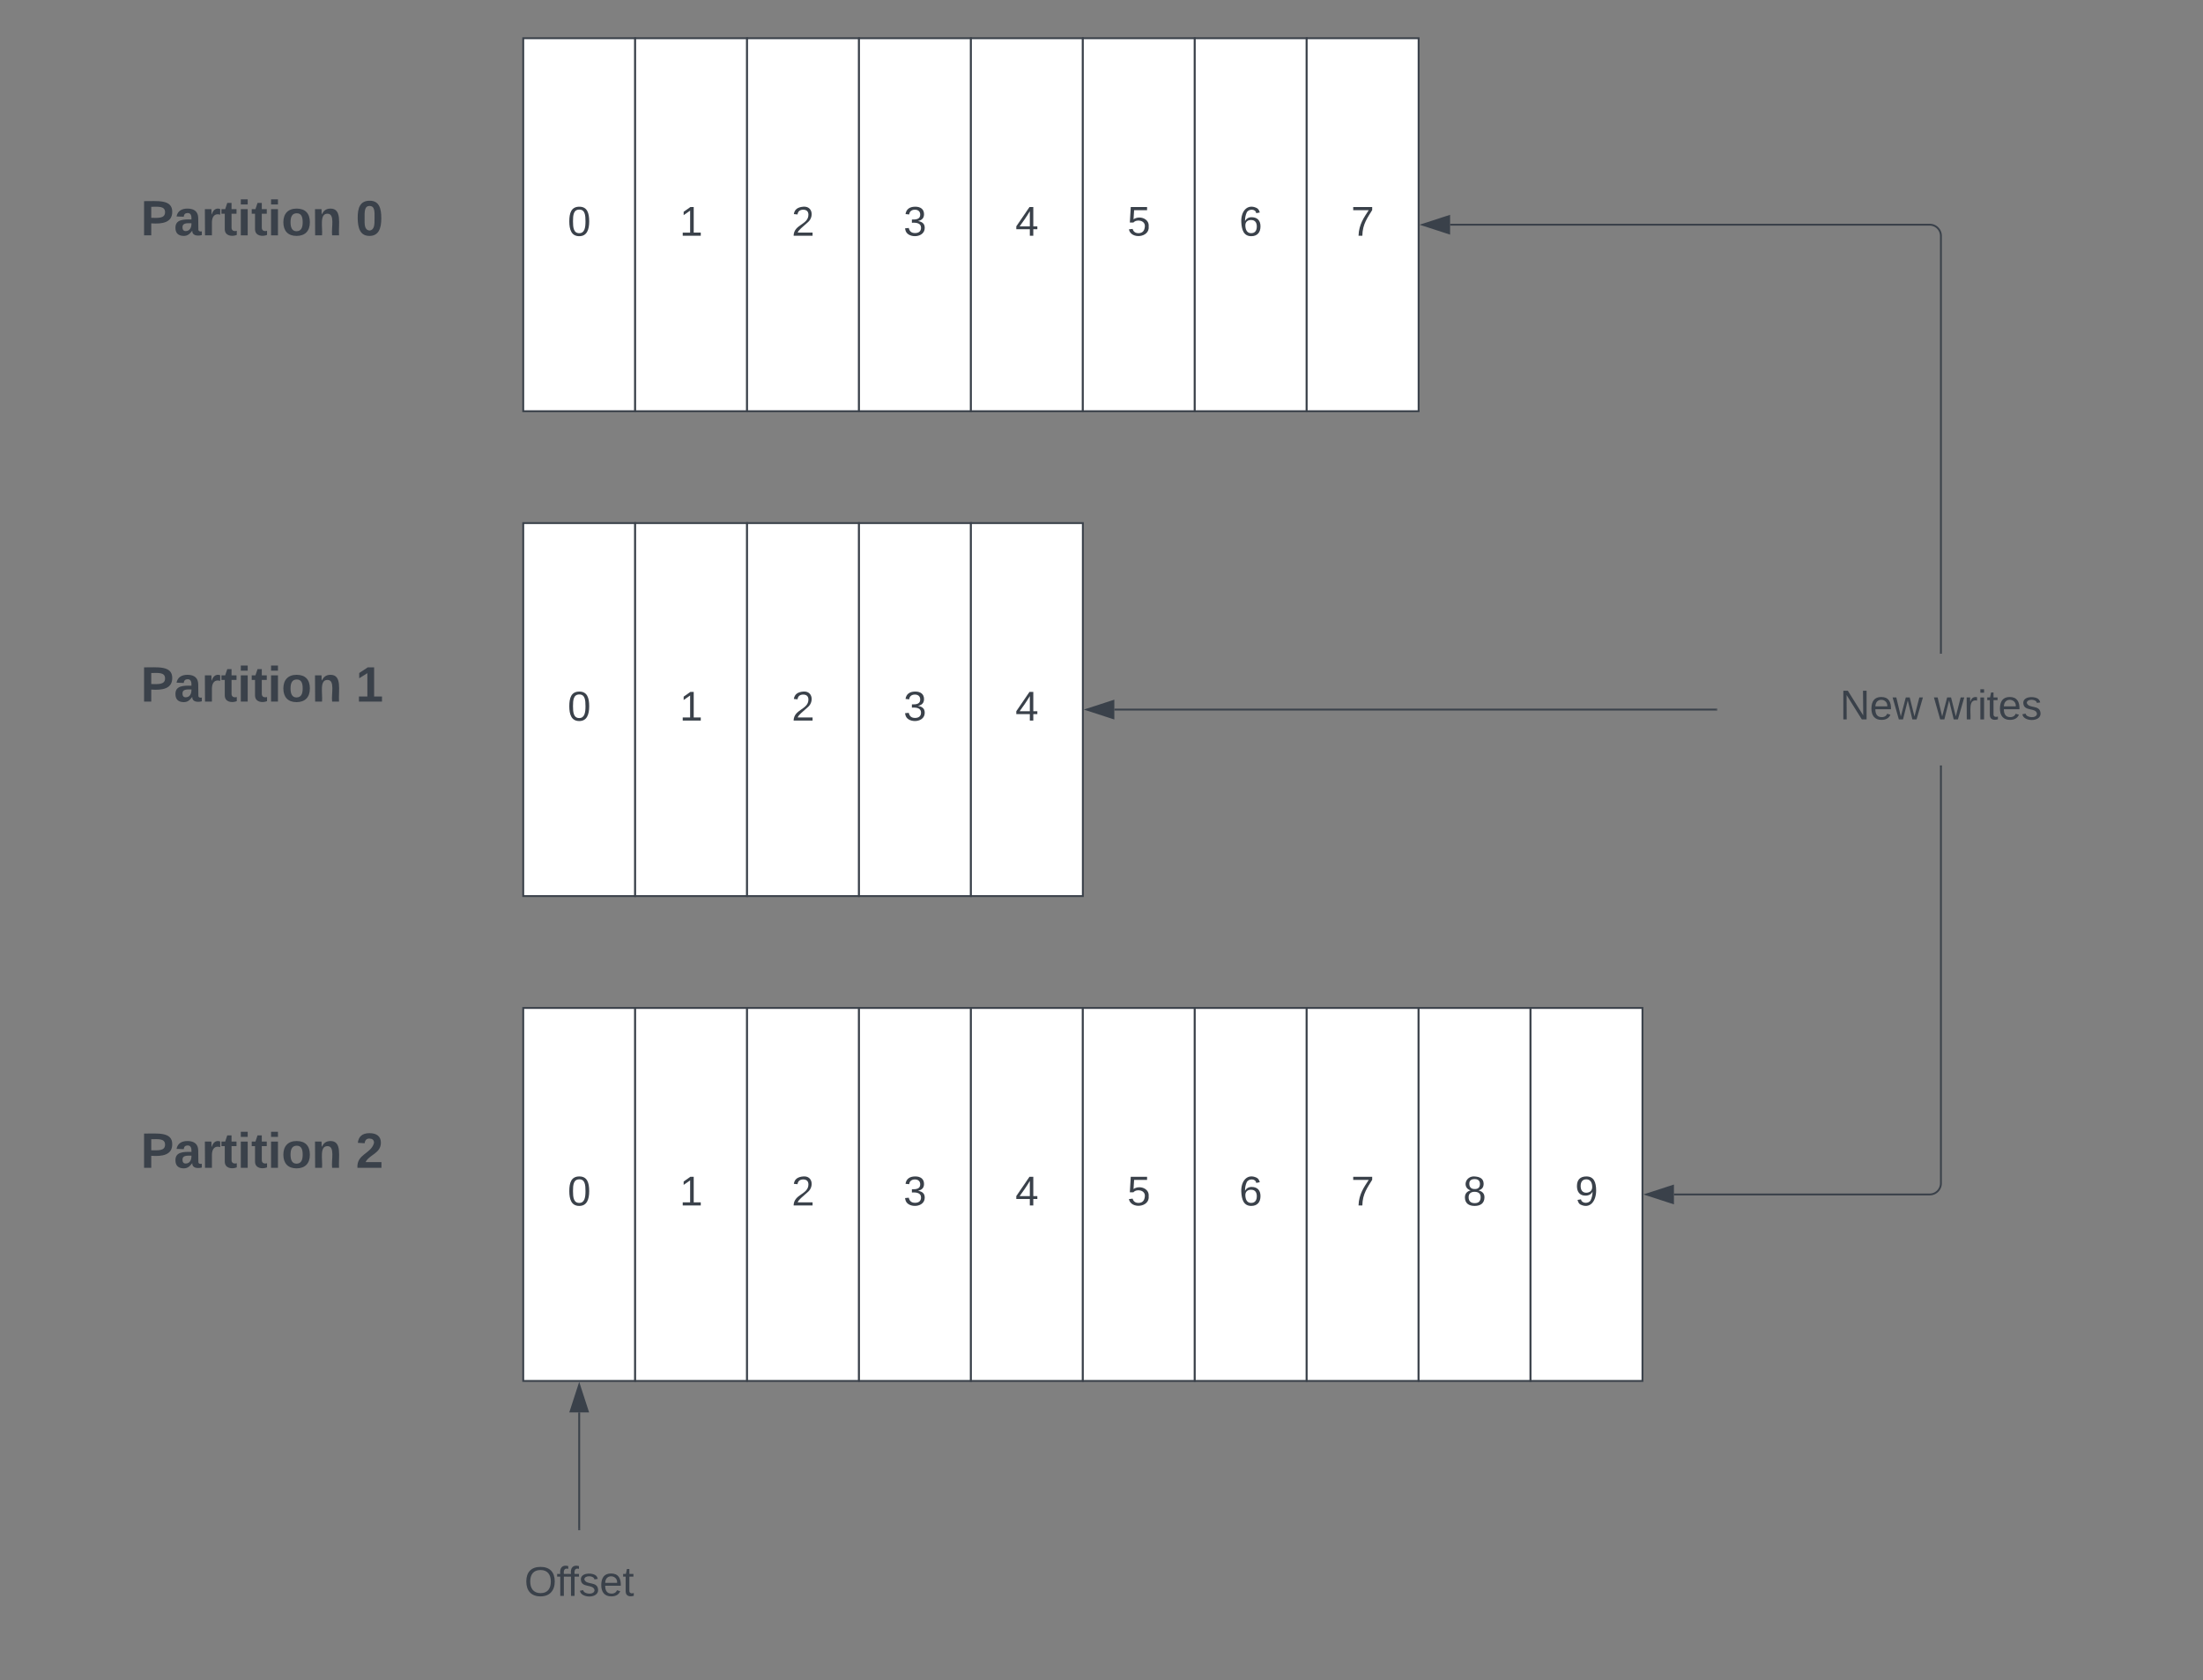 <svg xmlns="http://www.w3.org/2000/svg"
    xmlns:xlink="http://www.w3.org/1999/xlink"
    xmlns:lucid="lucid" width="1181" height="901">
    <rect width="100%" height="100%" fill="#808080" stroke="none"/>
    <g transform="translate(-179.5 -359.5)" lucid:page-tab-id="0_0">
        <path d="M460 380h60v200h-60z" stroke="#3a414a" fill="#fff"/>
        <use xlink:href="#a" transform="matrix(1,0,0,1,465,385) translate(18.827 100.903)"/>
        <path d="M520 380h60v200h-60z" stroke="#3a414a" fill="#fff"/>
        <use xlink:href="#b" transform="matrix(1,0,0,1,525,385) translate(18.827 100.903)"/>
        <path d="M580 380h60v200h-60z" stroke="#3a414a" fill="#fff"/>
        <use xlink:href="#c" transform="matrix(1,0,0,1,585,385) translate(18.827 100.903)"/>
        <path d="M640 380h60v200h-60z" stroke="#3a414a" fill="#fff"/>
        <use xlink:href="#d" transform="matrix(1,0,0,1,645,385) translate(18.827 100.903)"/>
        <path d="M700 380h60v200h-60z" stroke="#3a414a" fill="#fff"/>
        <use xlink:href="#e" transform="matrix(1,0,0,1,705,385) translate(18.827 100.903)"/>
        <path d="M760 380h60v200h-60z" stroke="#3a414a" fill="#fff"/>
        <use xlink:href="#f" transform="matrix(1,0,0,1,765,385) translate(18.827 100.903)"/>
        <path d="M820 380h60v200h-60z" stroke="#3a414a" fill="#fff"/>
        <use xlink:href="#g" transform="matrix(1,0,0,1,825,385) translate(18.827 100.903)"/>
        <path d="M880 380h60v200h-60z" stroke="#3a414a" fill="#fff"/>
        <use xlink:href="#h" transform="matrix(1,0,0,1,885,385) translate(18.827 100.903)"/>
        <path d="M460 640h60v200h-60z" stroke="#3a414a" fill="#fff"/>
        <use xlink:href="#a" transform="matrix(1,0,0,1,465,645) translate(18.827 100.903)"/>
        <path d="M520 640h60v200h-60z" stroke="#3a414a" fill="#fff"/>
        <use xlink:href="#b" transform="matrix(1,0,0,1,525,645) translate(18.827 100.903)"/>
        <path d="M580 640h60v200h-60z" stroke="#3a414a" fill="#fff"/>
        <use xlink:href="#c" transform="matrix(1,0,0,1,585,645) translate(18.827 100.903)"/>
        <path d="M640 640h60v200h-60z" stroke="#3a414a" fill="#fff"/>
        <use xlink:href="#d" transform="matrix(1,0,0,1,645,645) translate(18.827 100.903)"/>
        <path d="M700 640h60v200h-60z" stroke="#3a414a" fill="#fff"/>
        <use xlink:href="#e" transform="matrix(1,0,0,1,705,645) translate(18.827 100.903)"/>
        <path d="M460 900h60v200h-60z" stroke="#3a414a" fill="#fff"/>
        <use xlink:href="#a" transform="matrix(1,0,0,1,465,905) translate(18.827 100.903)"/>
        <path d="M520 900h60v200h-60z" stroke="#3a414a" fill="#fff"/>
        <use xlink:href="#b" transform="matrix(1,0,0,1,525,905) translate(18.827 100.903)"/>
        <path d="M580 900h60v200h-60z" stroke="#3a414a" fill="#fff"/>
        <use xlink:href="#c" transform="matrix(1,0,0,1,585,905) translate(18.827 100.903)"/>
        <path d="M640 900h60v200h-60z" stroke="#3a414a" fill="#fff"/>
        <use xlink:href="#d" transform="matrix(1,0,0,1,645,905) translate(18.827 100.903)"/>
        <path d="M700 900h60v200h-60z" stroke="#3a414a" fill="#fff"/>
        <use xlink:href="#e" transform="matrix(1,0,0,1,705,905) translate(18.827 100.903)"/>
        <path d="M760 900h60v200h-60z" stroke="#3a414a" fill="#fff"/>
        <use xlink:href="#f" transform="matrix(1,0,0,1,765,905) translate(18.827 100.903)"/>
        <path d="M820 900h60v200h-60z" stroke="#3a414a" fill="#fff"/>
        <use xlink:href="#g" transform="matrix(1,0,0,1,825,905) translate(18.827 100.903)"/>
        <path d="M880 900h60v200h-60z" stroke="#3a414a" fill="#fff"/>
        <use xlink:href="#h" transform="matrix(1,0,0,1,885,905) translate(18.827 100.903)"/>
        <path d="M940 900h60v200h-60z" stroke="#3a414a" fill="#fff"/>
        <use xlink:href="#i" transform="matrix(1,0,0,1,945,905) translate(18.827 100.903)"/>
        <path d="M1000 900h60v200h-60z" stroke="#3a414a" fill="#fff"/>
        <use xlink:href="#j" transform="matrix(1,0,0,1,1005,905) translate(18.827 100.903)"/>
        <path d="M200 456a6 6 0 0 1 6-6h228a6 6 0 0 1 6 6v48a6 6 0 0 1-6 6H206a6 6 0 0 1-6-6z" stroke="#000" stroke-opacity="0" fill="#fff" fill-opacity="0"/>
        <use xlink:href="#k" transform="matrix(1,0,0,1,205,455) translate(49.963 30.708)"/>
        <use xlink:href="#l" transform="matrix(1,0,0,1,205,455) translate(165.222 30.708)"/>
        <path d="M200 706a6 6 0 0 1 6-6h228a6 6 0 0 1 6 6v48a6 6 0 0 1-6 6H206a6 6 0 0 1-6-6z" stroke="#000" stroke-opacity="0" fill="#fff" fill-opacity="0"/>
        <use xlink:href="#k" transform="matrix(1,0,0,1,205,705) translate(49.963 30.708)"/>
        <use xlink:href="#m" transform="matrix(1,0,0,1,205,705) translate(165.222 30.708)"/>
        <path d="M200 956a6 6 0 0 1 6-6h228a6 6 0 0 1 6 6v48a6 6 0 0 1-6 6H206a6 6 0 0 1-6-6z" stroke="#000" stroke-opacity="0" fill="#fff" fill-opacity="0"/>
        <use xlink:href="#k" transform="matrix(1,0,0,1,205,955) translate(49.963 30.708)"/>
        <use xlink:href="#n" transform="matrix(1,0,0,1,205,955) translate(165.222 30.708)"/>
        <path d="M490 1179.5v-62.62" stroke="#3a414a" fill="none"/>
        <path d="M490.5 1180h-1v-.5h1z" stroke="#3a414a" stroke-width=".05" fill="#3a414a"/>
        <path d="M490 1102.12l4.63 14.26h-9.26z" stroke="#3a414a" fill="#3a414a"/>
        <path d="M370 1186a6 6 0 0 1 6-6h228a6 6 0 0 1 6 6v48a6 6 0 0 1-6 6H376a6 6 0 0 1-6-6z" stroke="#000" stroke-opacity="0" fill="#fff" fill-opacity="0"/>
        <use xlink:href="#o" transform="matrix(1,0,0,1,375,1185) translate(85.586 30.278)"/>
        <path d="M1220 709.5V486a6 6 0 0 0-6-6H956.88" stroke="#3a414a" fill="none"/>
        <path d="M1220.5 710h-1v-.5h1z" stroke="#3a414a" stroke-width=".05" fill="#3a414a"/>
        <path d="M942.12 480l14.26-4.63v9.26z" stroke="#3a414a" fill="#3a414a"/>
        <path d="M1100 716a6 6 0 0 1 6-6h228a6 6 0 0 1 6 6v48a6 6 0 0 1-6 6h-228a6 6 0 0 1-6-6z" stroke="#000" stroke-opacity="0" fill="#fff" fill-opacity="0"/>
        <use xlink:href="#p" transform="matrix(1,0,0,1,1105,715) translate(60.833 30.278)"/>
        <use xlink:href="#q" transform="matrix(1,0,0,1,1105,715) translate(111.327 30.278)"/>
        <path d="M1220 770.5V994a6 6 0 0 1-6 6h-137.12" stroke="#3a414a" fill="none"/>
        <path d="M1220.5 770.5h-1v-.5h1z" stroke="#3a414a" stroke-width=".05" fill="#3a414a"/>
        <path d="M1062.12 1000l14.26-4.63v9.26z" stroke="#3a414a" fill="#3a414a"/>
        <path d="M1099.5 740H776.88" stroke="#3a414a" fill="none"/>
        <path d="M1100 740.5h-.5v-1h.5z" stroke="#3a414a" stroke-width=".05" fill="#3a414a"/>
        <path d="M762.12 740l14.26-4.63v9.26z" stroke="#3a414a" fill="#3a414a"/>
        <defs>
            <path fill="#3a414a" d="M101-251c68 0 85 55 85 127S166 4 100 4C33 4 14-52 14-124c0-73 17-127 87-127zm-1 229c47 0 54-49 54-102s-4-102-53-102c-51 0-55 48-55 102 0 53 5 102 54 102" id="r"/>
            <use transform="matrix(0.062,0,0,0.062,0,0)" xlink:href="#r" id="a"/>
            <path fill="#3a414a" d="M27 0v-27h64v-190l-56 39v-29l58-41h29v221h61V0H27" id="s"/>
            <use transform="matrix(0.062,0,0,0.062,0,0)" xlink:href="#s" id="b"/>
            <path fill="#3a414a" d="M101-251c82-7 93 87 43 132L82-64C71-53 59-42 53-27h129V0H18c2-99 128-94 128-182 0-28-16-43-45-43s-46 15-49 41l-32-3c6-41 34-60 81-64" id="t"/>
            <use transform="matrix(0.062,0,0,0.062,0,0)" xlink:href="#t" id="c"/>
            <path fill="#3a414a" d="M126-127c33 6 58 20 58 59 0 88-139 92-164 29-3-8-5-16-6-25l32-3c6 27 21 44 54 44 32 0 52-15 52-46 0-38-36-46-79-43v-28c39 1 72-4 72-42 0-27-17-43-46-43-28 0-47 15-49 41l-32-3c6-42 35-63 81-64 48-1 79 21 79 65 0 36-21 52-52 59" id="u"/>
            <use transform="matrix(0.062,0,0,0.062,0,0)" xlink:href="#u" id="d"/>
            <path fill="#3a414a" d="M155-56V0h-30v-56H8v-25l114-167h33v167h35v25h-35zm-30-156c-27 46-58 90-88 131h88v-131" id="v"/>
            <use transform="matrix(0.062,0,0,0.062,0,0)" xlink:href="#v" id="e"/>
            <path fill="#3a414a" d="M54-142c48-35 137-8 131 61C196 18 31 33 14-55l32-4c7 23 22 37 52 37 35-1 51-22 54-58 4-55-73-65-99-34H22l8-134h141v27H59" id="w"/>
            <use transform="matrix(0.062,0,0,0.062,0,0)" xlink:href="#w" id="f"/>
            <path fill="#3a414a" d="M110-160c48 1 74 30 74 79 0 53-28 85-80 85-65 0-83-55-86-122-5-90 50-162 133-122 14 7 22 21 27 39l-31 6c-5-40-67-38-82-6-9 19-15 44-15 74 11-20 30-34 60-33zm-7 138c34 0 49-23 49-58s-16-56-50-56c-29 0-50 16-49 49 1 36 15 65 50 65" id="x"/>
            <use transform="matrix(0.062,0,0,0.062,0,0)" xlink:href="#x" id="g"/>
            <path fill="#3a414a" d="M64 0c3-98 48-159 88-221H18v-27h164v26C143-157 98-101 97 0H64" id="y"/>
            <use transform="matrix(0.062,0,0,0.062,0,0)" xlink:href="#y" id="h"/>
            <path fill="#3a414a" d="M134-131c28 9 52 24 51 62-1 50-34 73-85 73S17-19 16-69c0-36 21-54 49-61-75-25-45-126 34-121 46 3 78 18 79 63 0 33-17 51-44 57zm-34-11c31 1 46-15 46-44 0-28-17-43-47-42-29 0-46 13-45 42 1 28 16 44 46 44zm1 122c35 0 51-18 51-52 0-30-18-46-53-46-33 0-51 17-51 47 0 34 19 51 53 51" id="z"/>
            <use transform="matrix(0.062,0,0,0.062,0,0)" xlink:href="#z" id="i"/>
            <path fill="#3a414a" d="M99-251c64 0 84 50 84 122C183-37 130 33 47-8c-14-7-20-23-25-40l30-5c6 39 69 39 84 7 9-19 16-44 16-74-10 22-31 35-62 35-49 0-73-33-73-83 0-54 28-83 82-83zm-1 141c31-1 51-18 51-49 0-36-14-67-51-67-34 0-49 23-49 58 0 34 15 58 49 58" id="A"/>
            <use transform="matrix(0.062,0,0,0.062,0,0)" xlink:href="#A" id="j"/>
            <path fill="#3a414a" d="M24-248c93 1 206-16 204 79-1 75-69 88-152 82V0H24v-248zm52 121c47 0 100 7 100-41 0-47-54-39-100-39v80" id="B"/>
            <path fill="#3a414a" d="M133-34C117-15 103 5 69 4 32 3 11-16 11-54c-1-60 55-63 116-61 1-26-3-47-28-47-18 1-26 9-28 27l-52-2c7-38 36-58 82-57s74 22 75 68l1 82c-1 14 12 18 25 15v27c-30 8-71 5-69-32zm-48 3c29 0 43-24 42-57-32 0-66-3-65 30 0 17 8 27 23 27" id="C"/>
            <path fill="#3a414a" d="M135-150c-39-12-60 13-60 57V0H25l-1-190h47c2 13-1 29 3 40 6-28 27-53 61-41v41" id="D"/>
            <path fill="#3a414a" d="M115-3C79 11 28 4 28-45v-112H4v-33h27l15-45h31v45h36v33H77v99c-1 23 16 31 38 25v30" id="E"/>
            <path fill="#3a414a" d="M25-224v-37h50v37H25zM25 0v-190h50V0H25" id="F"/>
            <path fill="#3a414a" d="M110-194c64 0 96 36 96 99 0 64-35 99-97 99-61 0-95-36-95-99 0-62 34-99 96-99zm-1 164c35 0 45-28 45-65 0-40-10-65-43-65-34 0-45 26-45 65 0 36 10 65 43 65" id="G"/>
            <path fill="#3a414a" d="M135-194c87-1 58 113 63 194h-50c-7-57 23-157-34-157-59 0-34 97-39 157H25l-1-190h47c2 12-1 28 3 38 12-26 28-41 61-42" id="H"/>
            <g id="k">
                <use transform="matrix(0.074,0,0,0.074,0,0)" xlink:href="#B"/>
                <use transform="matrix(0.074,0,0,0.074,17.778,0)" xlink:href="#C"/>
                <use transform="matrix(0.074,0,0,0.074,32.593,0)" xlink:href="#D"/>
                <use transform="matrix(0.074,0,0,0.074,42.963,0)" xlink:href="#E"/>
                <use transform="matrix(0.074,0,0,0.074,51.778,0)" xlink:href="#F"/>
                <use transform="matrix(0.074,0,0,0.074,59.185,0)" xlink:href="#E"/>
                <use transform="matrix(0.074,0,0,0.074,68,0)" xlink:href="#F"/>
                <use transform="matrix(0.074,0,0,0.074,75.407,0)" xlink:href="#G"/>
                <use transform="matrix(0.074,0,0,0.074,91.63,0)" xlink:href="#H"/>
            </g>
            <path fill="#3a414a" d="M101-251c68 0 84 54 84 127C185-50 166 4 99 4S15-52 14-124c-1-75 17-127 87-127zm-1 216c37-5 36-46 36-89s4-89-36-89c-39 0-36 45-36 89 0 43-3 85 36 89" id="I"/>
            <use transform="matrix(0.074,0,0,0.074,0,0)" xlink:href="#I" id="l"/>
            <path fill="#3a414a" d="M23 0v-37h61v-169l-59 37v-38l62-41h46v211h57V0H23" id="J"/>
            <use transform="matrix(0.074,0,0,0.074,0,0)" xlink:href="#J" id="m"/>
            <path fill="#3a414a" d="M182-182c0 78-84 86-111 141h115V0H12c-6-101 99-100 120-180 1-22-12-31-33-32-23 0-32 14-35 34l-49-3c5-45 32-70 84-70 51 0 83 22 83 69" id="K"/>
            <use transform="matrix(0.074,0,0,0.074,0,0)" xlink:href="#K" id="n"/>
            <path fill="#3a414a" d="M140-251c81 0 123 46 123 126C263-46 219 4 140 4 59 4 17-45 17-125s42-126 123-126zm0 227c63 0 89-41 89-101s-29-99-89-99c-61 0-89 39-89 99S79-25 140-24" id="L"/>
            <path fill="#3a414a" d="M101-234c-31-9-42 10-38 44h38v23H63V0H32v-167H5v-23h27c-7-52 17-82 69-68v24" id="M"/>
            <path fill="#3a414a" d="M135-143c-3-34-86-38-87 0 15 53 115 12 119 90S17 21 10-45l28-5c4 36 97 45 98 0-10-56-113-15-118-90-4-57 82-63 122-42 12 7 21 19 24 35" id="N"/>
            <path fill="#3a414a" d="M100-194c63 0 86 42 84 106H49c0 40 14 67 53 68 26 1 43-12 49-29l28 8c-11 28-37 45-77 45C44 4 14-33 15-96c1-61 26-98 85-98zm52 81c6-60-76-77-97-28-3 7-6 17-6 28h103" id="O"/>
            <path fill="#3a414a" d="M59-47c-2 24 18 29 38 22v24C64 9 27 4 27-40v-127H5v-23h24l9-43h21v43h35v23H59v120" id="P"/>
            <g id="o">
                <use transform="matrix(0.062,0,0,0.062,0,0)" xlink:href="#L"/>
                <use transform="matrix(0.062,0,0,0.062,17.284,0)" xlink:href="#M"/>
                <use transform="matrix(0.062,0,0,0.062,23.025,0)" xlink:href="#M"/>
                <use transform="matrix(0.062,0,0,0.062,29.198,0)" xlink:href="#N"/>
                <use transform="matrix(0.062,0,0,0.062,40.309,0)" xlink:href="#O"/>
                <use transform="matrix(0.062,0,0,0.062,52.654,0)" xlink:href="#P"/>
            </g>
            <path fill="#3a414a" d="M190 0L58-211 59 0H30v-248h39L202-35l-2-213h31V0h-41" id="Q"/>
            <path fill="#3a414a" d="M206 0h-36l-40-164L89 0H53L-1-190h32L70-26l43-164h34l41 164 42-164h31" id="R"/>
            <g id="p">
                <use transform="matrix(0.062,0,0,0.062,0,0)" xlink:href="#Q"/>
                <use transform="matrix(0.062,0,0,0.062,15.988,0)" xlink:href="#O"/>
                <use transform="matrix(0.062,0,0,0.062,28.333,0)" xlink:href="#R"/>
            </g>
            <path fill="#3a414a" d="M114-163C36-179 61-72 57 0H25l-1-190h30c1 12-1 29 2 39 6-27 23-49 58-41v29" id="S"/>
            <path fill="#3a414a" d="M24-231v-30h32v30H24zM24 0v-190h32V0H24" id="T"/>
            <g id="q">
                <use transform="matrix(0.062,0,0,0.062,0,0)" xlink:href="#R"/>
                <use transform="matrix(0.062,0,0,0.062,15.988,0)" xlink:href="#S"/>
                <use transform="matrix(0.062,0,0,0.062,23.333,0)" xlink:href="#T"/>
                <use transform="matrix(0.062,0,0,0.062,28.21,0)" xlink:href="#P"/>
                <use transform="matrix(0.062,0,0,0.062,34.383,0)" xlink:href="#O"/>
                <use transform="matrix(0.062,0,0,0.062,46.728,0)" xlink:href="#N"/>
            </g>
        </defs>
    </g>
</svg>